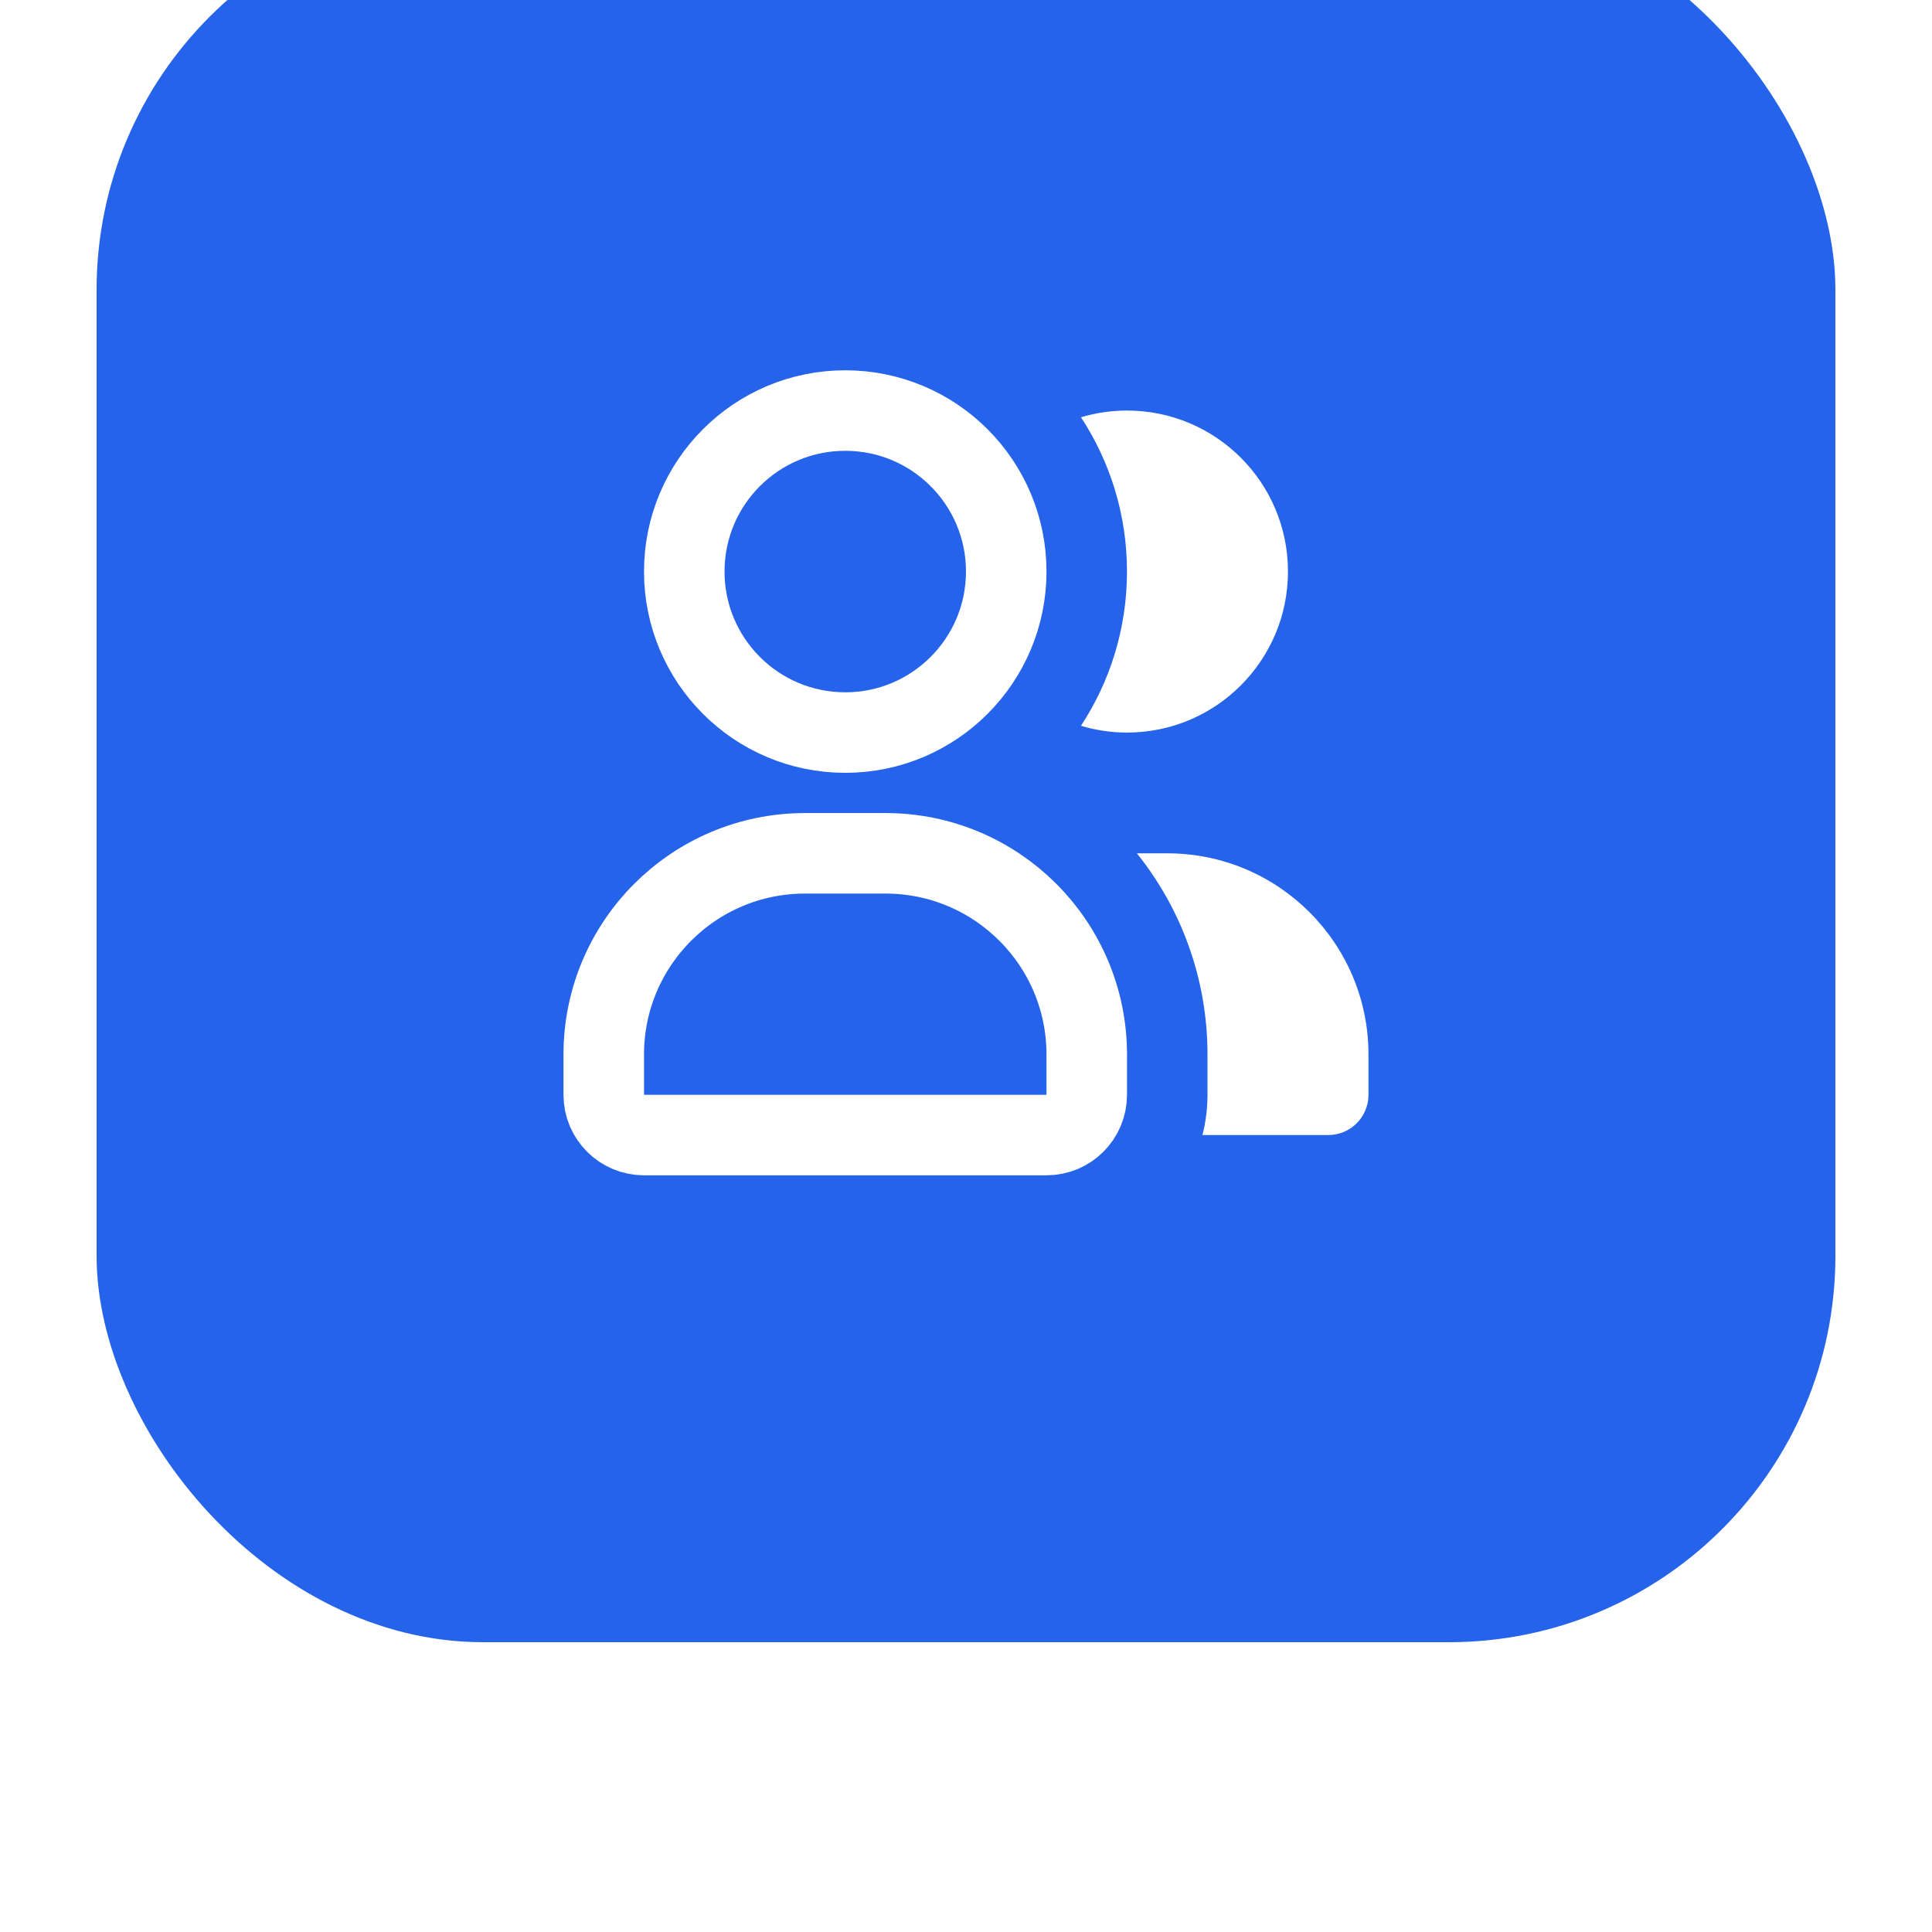 <svg width="40" height="40" viewBox="0 0 40 40" fill="none" xmlns="http://www.w3.org/2000/svg">
<g filter="url(#filter0_di_16326_14079)">
<rect x="2" y="1" width="36" height="36" rx="8" fill="#2563EB"/>
<path d="M24.166 20.667C26.468 20.667 28.333 22.532 28.333 24.833V25.667C28.333 26.127 27.96 26.5 27.5 26.5H24.895C24.963 26.234 25 25.955 25 25.667V24.833C25 23.257 24.452 21.808 23.538 20.667H24.166ZM23.333 11.5C25.174 11.5 26.666 12.992 26.666 14.833C26.666 16.674 25.174 18.167 23.333 18.167C23.002 18.167 22.682 18.117 22.38 18.027C22.982 17.11 23.333 16.012 23.333 14.833C23.333 13.653 22.982 12.556 22.38 11.639C22.682 11.549 23.002 11.5 23.333 11.5Z" fill="white"/>
<path d="M18.333 20.667H16.667C14.366 20.667 12.5 22.532 12.5 24.833V25.667C12.5 26.127 12.873 26.5 13.333 26.5H21.667C22.127 26.5 22.5 26.127 22.5 25.667V24.833C22.5 22.532 20.634 20.667 18.333 20.667Z" stroke="white" stroke-width="1.667"/>
<path d="M17.5 18.167C19.341 18.167 20.833 16.674 20.833 14.833C20.833 12.992 19.341 11.5 17.5 11.5C15.659 11.5 14.167 12.992 14.167 14.833C14.167 16.674 15.659 18.167 17.5 18.167Z" stroke="white" stroke-width="1.667"/>
</g>
<defs>
<filter id="filter0_di_16326_14079" x="0" y="-3" width="40" height="43" filterUnits="userSpaceOnUse" color-interpolation-filters="sRGB">
<feFlood flood-opacity="0" result="BackgroundImageFix"/>
<feColorMatrix in="SourceAlpha" type="matrix" values="0 0 0 0 0 0 0 0 0 0 0 0 0 0 0 0 0 0 127 0" result="hardAlpha"/>
<feOffset dy="1"/>
<feGaussianBlur stdDeviation="1"/>
<feComposite in2="hardAlpha" operator="out"/>
<feColorMatrix type="matrix" values="0 0 0 0 0.051 0 0 0 0 0.051 0 0 0 0 0.071 0 0 0 0.1 0"/>
<feBlend mode="normal" in2="BackgroundImageFix" result="effect1_dropShadow_16326_14079"/>
<feBlend mode="normal" in="SourceGraphic" in2="effect1_dropShadow_16326_14079" result="shape"/>
<feColorMatrix in="SourceAlpha" type="matrix" values="0 0 0 0 0 0 0 0 0 0 0 0 0 0 0 0 0 0 127 0" result="hardAlpha"/>
<feOffset dy="-4"/>
<feGaussianBlur stdDeviation="3"/>
<feComposite in2="hardAlpha" operator="arithmetic" k2="-1" k3="1"/>
<feColorMatrix type="matrix" values="0 0 0 0 1 0 0 0 0 1 0 0 0 0 1 0 0 0 0.5 0"/>
<feBlend mode="normal" in2="shape" result="effect2_innerShadow_16326_14079"/>
</filter>
</defs>
</svg>
